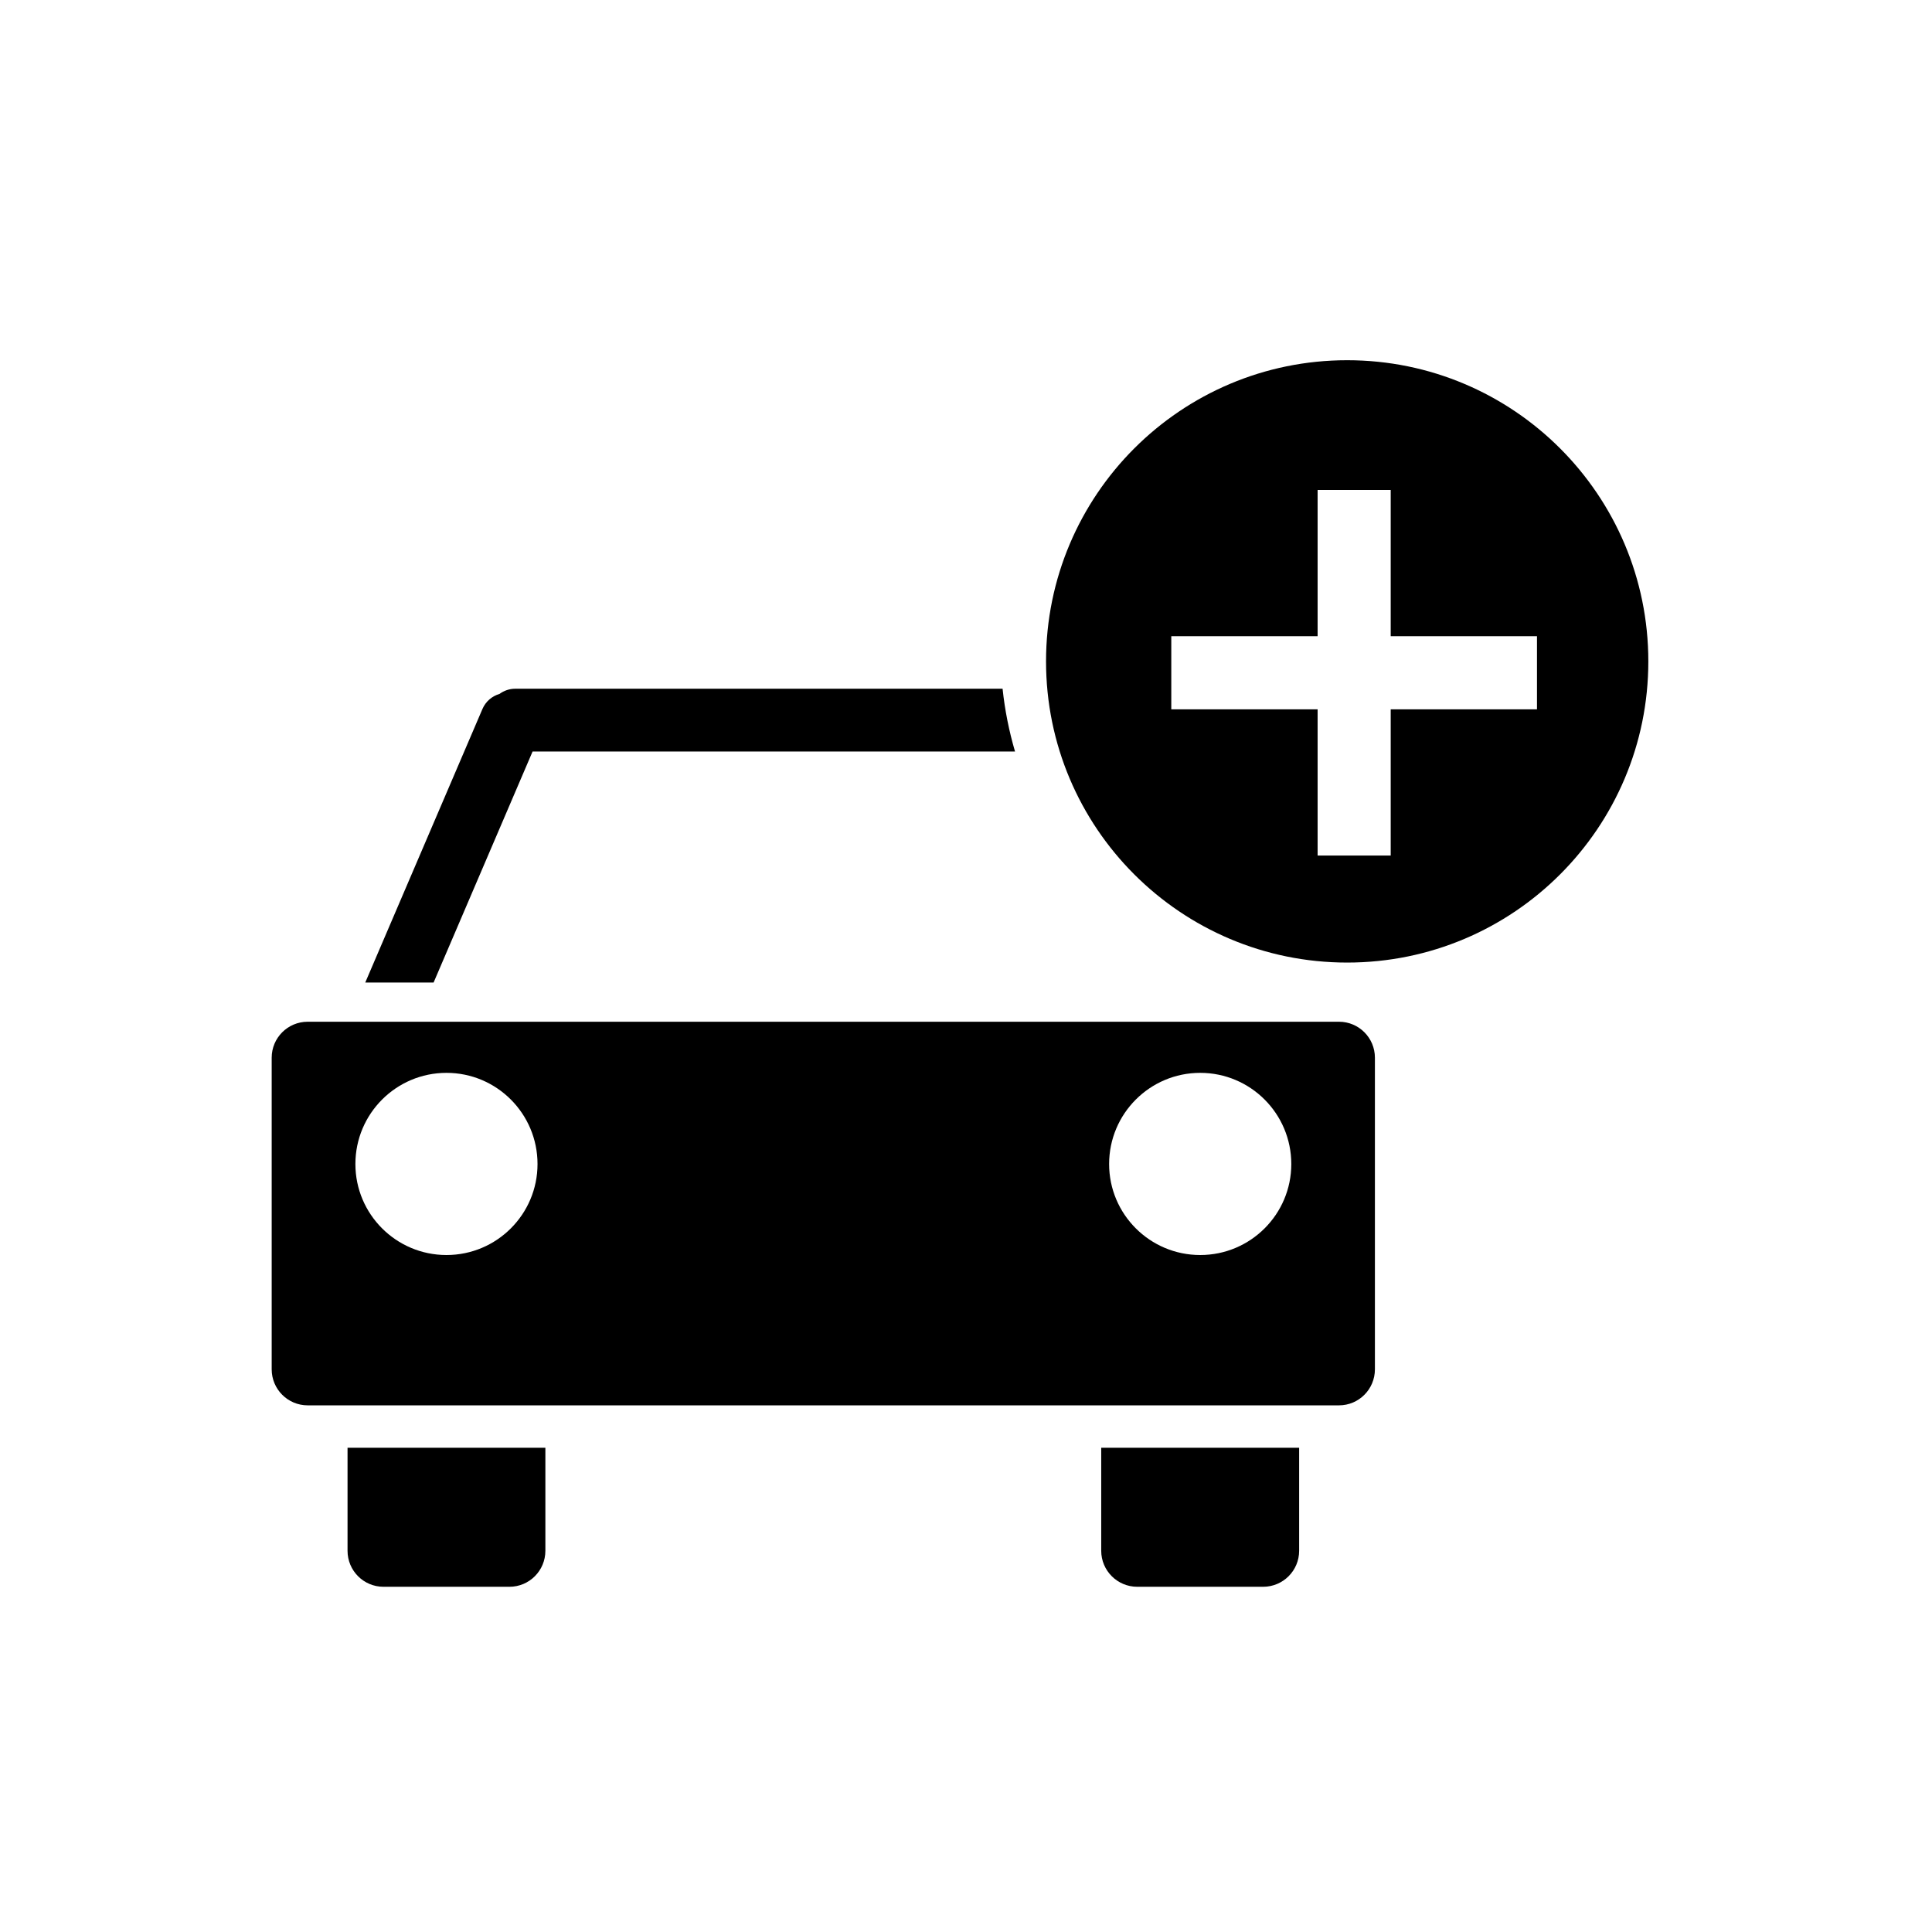 <?xml version="1.0" encoding="UTF-8"?>
<svg width="192px" height="192px" viewBox="-27 -35 192 192" version="1.1" xmlns="http://www.w3.org/2000/svg" xmlns:xlink="http://www.w3.org/1999/xlink">
  <g>
    <path d="M103.943,13.692 L103.943,28.229 L89.401,28.229 L89.401,35.493 L103.943,35.493 L103.943,50.025 L111.207,50.025 L111.207,35.493 L125.744,35.493 L125.744,28.229 L111.207,28.229 L111.207,13.692 L103.943,13.692 Z M106.881,0.798 C123.412,0.798 136.809,14.201 136.809,30.726 C136.809,47.261 123.412,60.659 106.881,60.659 C90.351,60.659 76.954,47.261 76.954,30.726 C76.954,14.201 90.351,0.798 106.881,0.798 L106.881,0.798 Z M82.438,108.875 L102.107,108.875 L102.107,119.113 C102.107,121.093 100.507,122.692 98.528,122.692 L86.017,122.692 C84.046,122.692 82.438,121.093 82.438,119.113 L82.438,108.875 Z M7.538,108.875 L27.199,108.875 L27.199,119.113 C27.199,121.093 25.599,122.692 23.628,122.692 L11.109,122.692 C9.138,122.692 7.538,121.093 7.538,119.113 L7.538,108.875 Z M92.275,71.619 C87.276,71.619 83.223,75.678 83.223,80.68 C83.223,85.67 87.276,89.723 92.275,89.723 C97.277,89.723 101.327,85.67 101.327,80.68 C101.327,75.678 97.277,71.619 92.275,71.619 Z M17.371,71.619 C12.373,71.619 8.319,75.678 8.319,80.68 C8.319,85.67 12.373,89.723 17.371,89.723 C22.369,89.723 26.418,85.67 26.418,80.68 C26.418,75.678 22.369,71.619 17.371,71.619 Z M3.579,66.539 L106.066,66.539 C108.041,66.539 109.637,68.139 109.637,70.114 L109.637,101.082 C109.637,103.058 108.041,104.662 106.066,104.662 L3.579,104.662 C1.6,104.662 0,103.058 0,101.082 L0,70.114 C0,68.139 1.6,66.539 3.579,66.539 Z M24.21,33.445 L72.635,33.445 C72.86,35.584 73.282,37.676 73.873,39.685 L25.927,39.685 L16.09,62.645 L9.298,62.645 L20.946,35.455 C21.274,34.696 21.908,34.178 22.645,33.958 C23.081,33.639 23.62,33.445 24.21,33.445 Z" id="path1"/>
  </g>
</svg>
